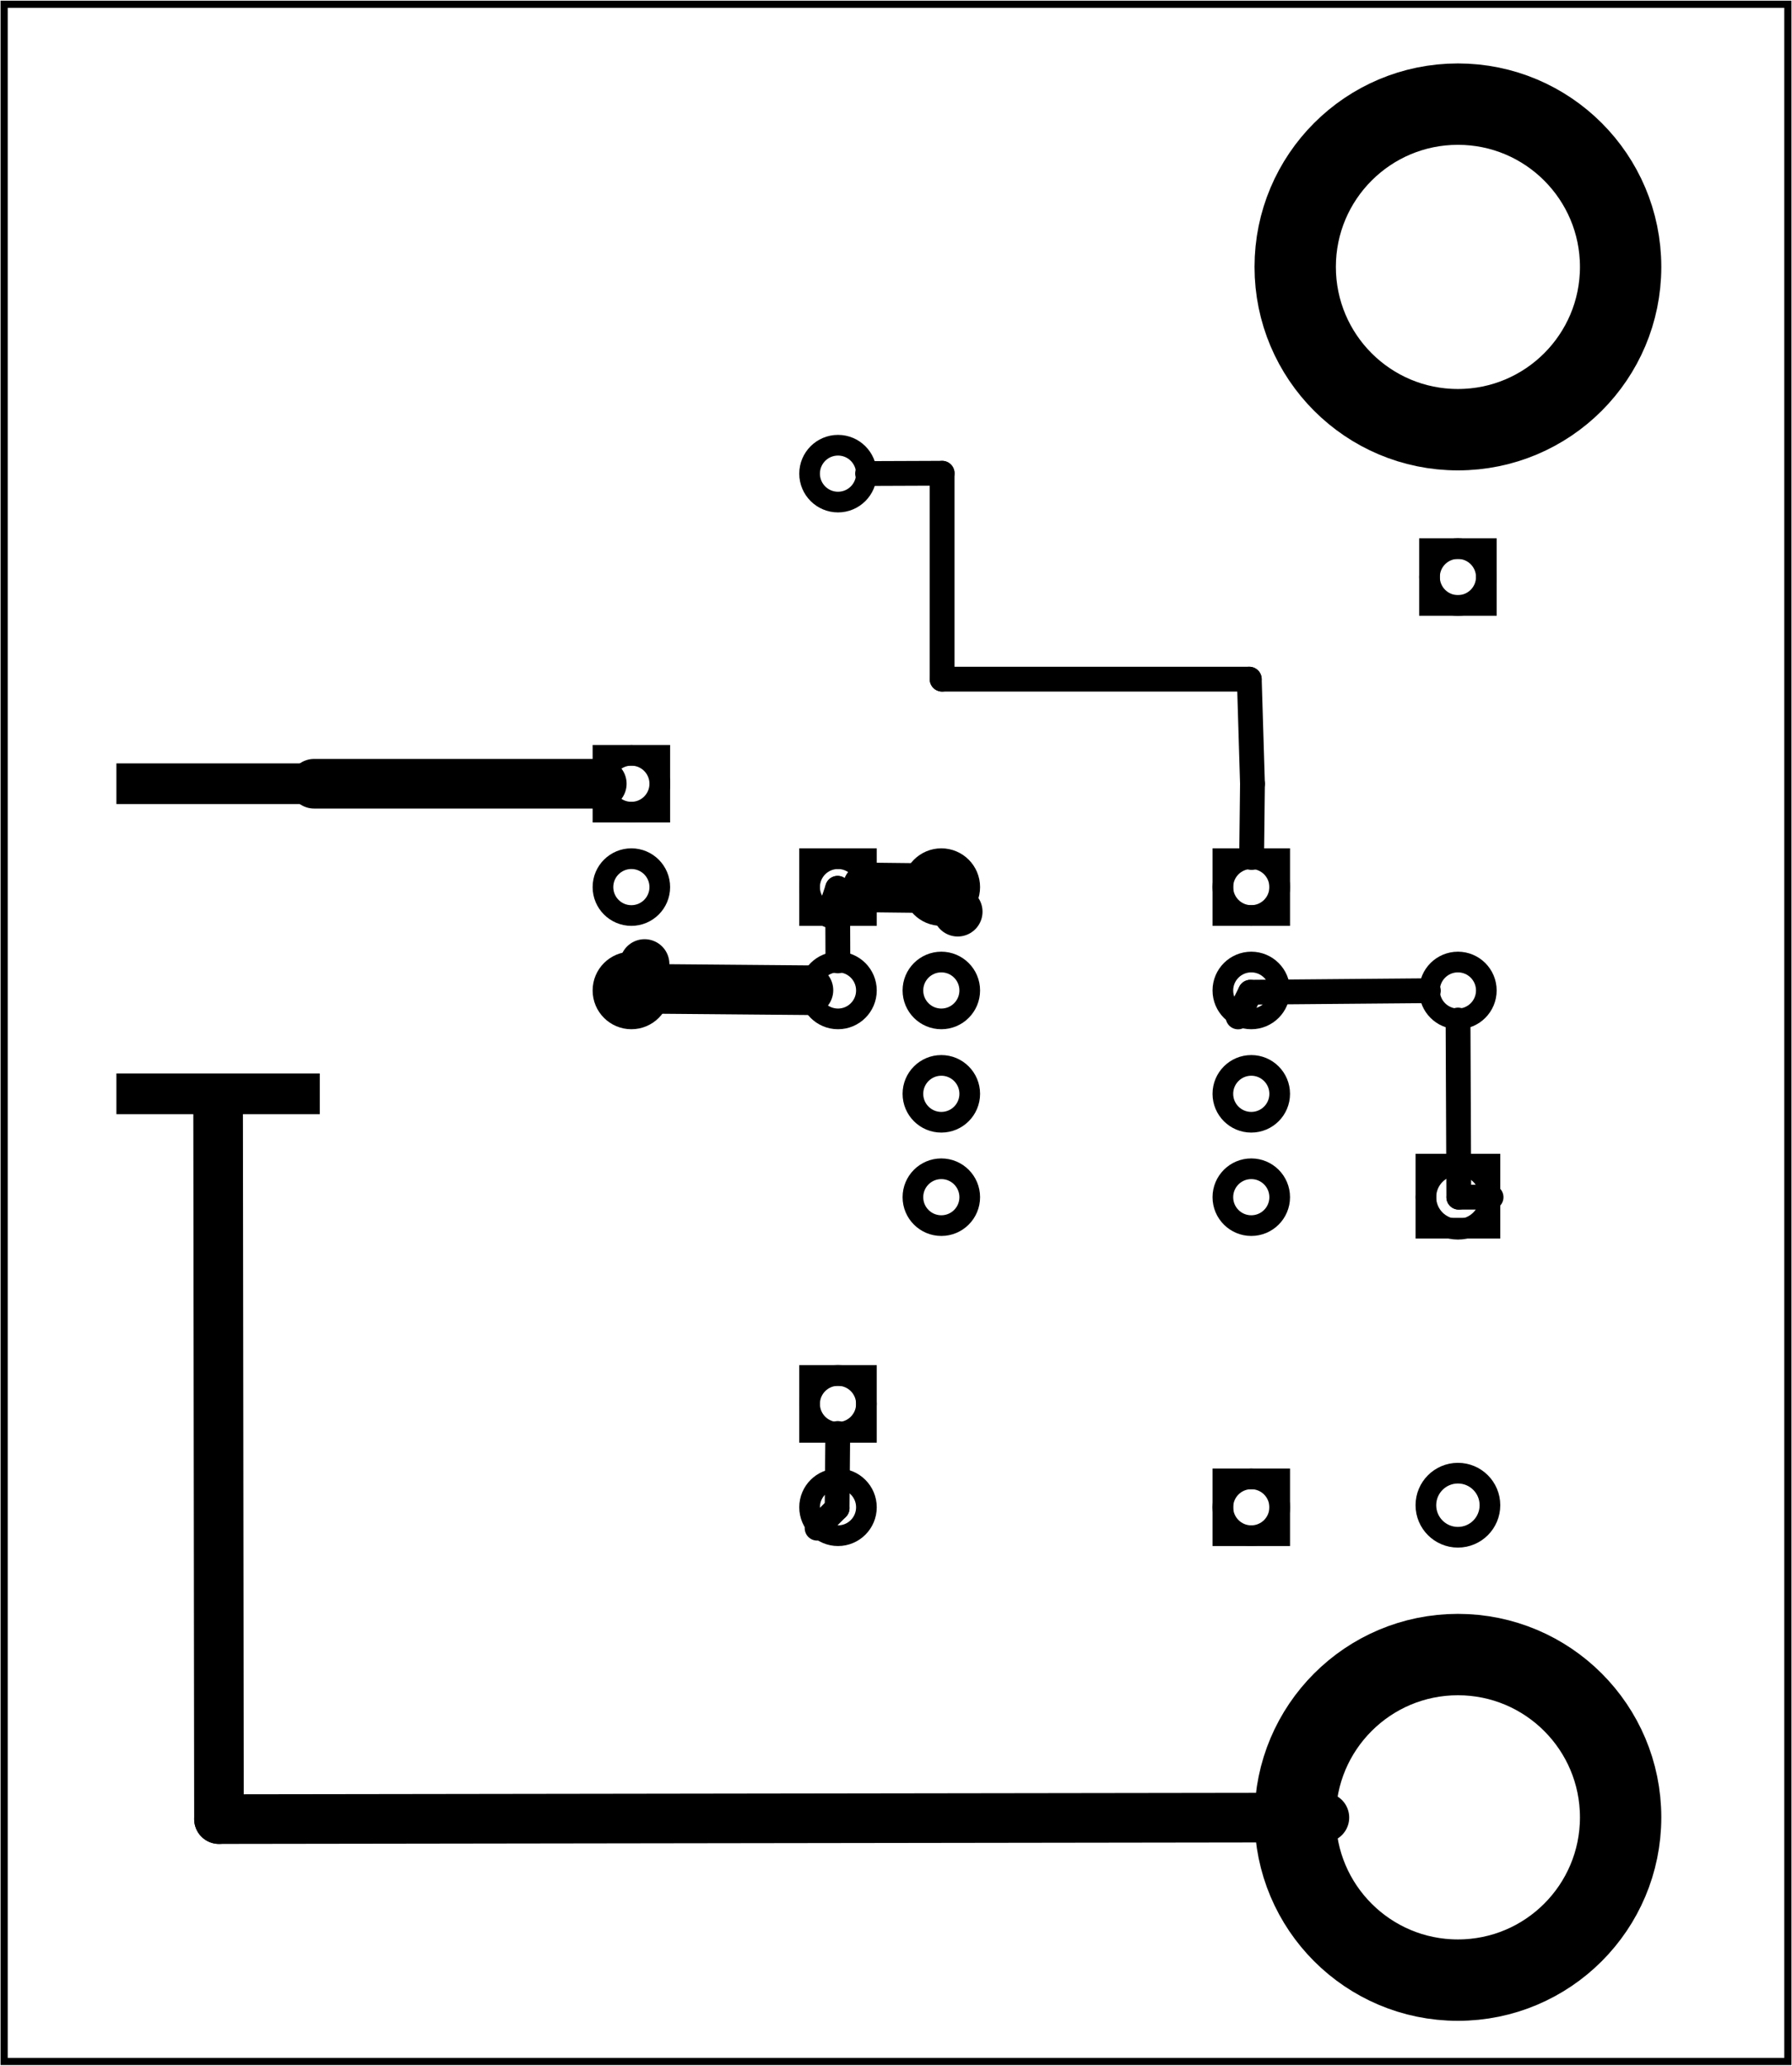 <?xml version='1.0' encoding='UTF-8' standalone='no'?>
<!-- Created with Fritzing (http://www.fritzing.org/) -->
<svg xmlns="http://www.w3.org/2000/svg" width="1.734in" x="0in" version="1.2" y="0in"  height="1.998in" viewBox="0 0 124.881 143.877" baseProfile="tiny" xmlns:svg="http://www.w3.org/2000/svg">
 <g transform="matrix(-1, 0, 0, 1, 124.881, 0)">
  <g partID="19230">
   <g id="board">
    <rect width="124.305" x="0.288" y="0.288" fill="none" height="143.301" stroke="black" fill-opacity="0.5" id="boardoutline" stroke-width="0.5"/>
   </g>
  </g>
  <g partID="64530">
   <g transform="translate(63.386,100.485)">
    <g transform="matrix(0,-1,1,0,0,0)">
     <g  id="copper0">
      <g  id="copper1">
       <rect width="3.96" x="0.72" y="1.116" fill="none"  height="3.96" stroke="black" stroke-width="1.44"/>
       <circle fill="none" cx="2.7"  cy="3.096" stroke="black" r="1.98" id="connector0pin" stroke-width="1.44"/>
       <circle fill="none" cx="31.5"  cy="3.096" stroke="black" r="1.98" id="connector1pin" stroke-width="1.44"/>
      </g>
     </g>
    </g>
   </g>
  </g>
  <g partID="64230">
   <g transform="translate(34.982,101.889)">
    <g  id="copper0">
     <g  id="copper1">
      <rect width="3.96" x="0.72" y="1.116" fill="none"  height="3.96" stroke="black" stroke-width="1.44"/>
      <circle fill="none" cx="2.7"  cy="3.096" stroke="black" r="1.98" id="connector0pin" stroke-width="1.44"/>
      <circle fill="none" cx="31.5"  cy="3.096" stroke="black" r="1.98" id="connector1pin" stroke-width="1.44"/>
     </g>
    </g>
   </g>
  </g>
  <g partID="65210">
   <g transform="translate(72.674,72.585)">
    <g transform="matrix(0,-1,1,0,0,0)">
     <g  id="copper0">
      <rect width="3.96" x="16.02" y="6.228" fill="none"  height="3.96" stroke="black" id="rect10" stroke-width="1.44"/>
      <circle fill="none" cx="3.6"  cy="8.208" stroke="black" id="connector0pin" r="1.98" stroke-width="1.44"/>
      <circle fill="none" cx="10.8"  cy="8.208" stroke="black" id="connector1pin" r="1.98" stroke-width="1.44"/>
      <circle fill="none" cx="18"  cy="8.208" stroke="black" id="connector2pin" r="1.98" stroke-width="1.44"/>
     </g>
    </g>
   </g>
  </g>
  <g partID="82030">
   <g transform="translate(118.369,73.167)">
    <g transform="matrix(0,1,-1,0,0,0)">
     <g  id="copper0">
      <rect width="2.835" x="1.6" y="1.6" fill="black"  height="14.173" stroke="none" fill-opacity="1" id="connector0pad" stroke-width="0"/>
      <g width="2.835" x="1.6" y="1.6" fill="none"  height="14.173" stroke="none" id="connector0terminal" stroke-width="0"/>
     </g>
    </g>
   </g>
  </g>
  <g partID="81990">
   <g transform="translate(118.369,51.567)">
    <g transform="matrix(0,1,-1,0,0,0)">
     <g  id="copper0">
      <rect width="2.835" x="1.6" y="1.6" fill="black"  height="14.173" stroke="none" fill-opacity="1" id="connector0pad" stroke-width="0"/>
      <g width="2.835" x="1.6" y="1.6" fill="none"  height="14.173" stroke="none" id="connector0terminal" stroke-width="0"/>
     </g>
    </g>
   </g>
  </g>
  <g partID="83740">
   <g transform="translate(26.882,80.361)">
    <g transform="matrix(0,1,-1,0,0,0)">
     <g  id="copper0">
      <rect width="4.464" x="0.72" y="1.368" fill="none"  height="4.464" stroke="black" stroke-width="1.44"/>
      <circle fill="none" cx="3.024"  cy="3.6" stroke="black" id="connector0pin" r="2.232" stroke-width="1.44"/>
      <circle fill="none" cx="24.48"  cy="3.6" stroke="black" id="connector1pin" r="2.232" stroke-width="1.44"/>
     </g>
    </g>
   </g>
  </g>
  <g partID="84020">
   <g transform="translate(33.362,57.465)">
    <g  id="copper0">
     <rect width="3.96" x="2.34" y="2.34" fill="none"  height="3.96" stroke="black" id="square" stroke-width="1.44"/>
     <circle fill="none" cx="4.32"  cy="4.32" stroke="black" id="connector0pin" r="1.98" stroke-width="1.44"/>
     <circle fill="none" cx="25.92"  cy="4.32" stroke="black" id="connector7pin" r="1.98" stroke-width="1.44"/>
     <circle fill="none" cx="4.32"  cy="11.52" stroke="black" id="connector1pin" r="1.98" stroke-width="1.44"/>
     <circle fill="none" cx="25.92"  cy="11.52" stroke="black" id="connector6pin" r="1.98" stroke-width="1.44"/>
     <circle fill="none" cx="4.32"  cy="18.72" stroke="black" id="connector2pin" r="1.98" stroke-width="1.44"/>
     <circle fill="none" cx="25.92"  cy="18.72" stroke="black" id="connector5pin" r="1.98" stroke-width="1.44"/>
     <circle fill="none" cx="4.32"  cy="25.92" stroke="black" id="connector3pin" r="1.98" stroke-width="1.44"/>
     <circle fill="none" cx="25.92"  cy="25.92" stroke="black" id="connector4pin" r="1.98" stroke-width="1.44"/>
    </g>
   </g>
  </g>
  <g partID="65030">
   <g transform="translate(63.386,64.485)">
    <g transform="matrix(0,-1,1,0,0,0)">
     <g  id="copper0">
      <g  id="copper1">
       <rect width="3.96" x="0.72" y="1.116" fill="none"  height="3.96" stroke="black" stroke-width="1.44"/>
       <circle fill="none" cx="2.7"  cy="3.096" stroke="black" r="1.98" id="connector0pin" stroke-width="1.44"/>
       <circle fill="none" cx="31.5"  cy="3.096" stroke="black" r="1.98" id="connector1pin" stroke-width="1.44"/>
      </g>
     </g>
    </g>
   </g>
  </g>
  <g partID="92980">
   <g transform="translate(7.509,110.811)">
    <g  id="copper0">
     <circle fill="none" cx="15.773"  cy="15.773" stroke="black" r="11.339" id="connector0pin" stroke-width="5.669"/>
    </g>
   </g>
  </g>
  <g partID="93190">
   <g transform="translate(7.509,2.811)">
    <g  id="copper0">
     <circle fill="none" cx="15.773"  cy="15.773" stroke="black" r="11.339" id="connector0pin" stroke-width="5.669"/>
    </g>
   </g>
  </g>
  <g partID="63810">
   <g transform="translate(26.378,37.485)">
    <g transform="matrix(0,1,-1,0,0,0)">
     <g  id="copper0">
      <g  id="copper1">
       <rect width="3.96" x="0.72" y="1.116" fill="none"  height="3.96" stroke="black" stroke-width="1.44"/>
       <circle fill="none" cx="2.7"  cy="3.096" stroke="black" r="1.98" id="connector0pin" stroke-width="1.44"/>
       <circle fill="none" cx="31.5"  cy="3.096" stroke="black" r="1.98" id="connector1pin" stroke-width="1.44"/>
      </g>
     </g>
    </g>
   </g>
  </g>
  <g partID="84790">
   <line stroke="black" stroke-linecap="round" y1="61.867" x1="59.227" y2="63.499" stroke-width="3.456" x2="58.139"/>
  </g>
  <g partID="84800">
   <line stroke="black" stroke-linecap="round" y1="61.808" x1="64.422" y2="61.867" stroke-width="3.456" x2="59.227"/>
  </g>
  <g partID="85010">
   <line stroke="black" stroke-linecap="round" y1="54.585" x1="37.599" y2="59.725" stroke-width="1.728" x2="37.658"/>
  </g>
  <g partID="85020">
   <line stroke="black" stroke-linecap="round" y1="32.977" x1="64.422" y2="32.957" stroke-width="1.728" x2="59.227"/>
  </g>
  <g partID="85110">
   <line stroke="black" stroke-linecap="round" y1="47.302" x1="59.227" y2="47.302" stroke-width="1.728" x2="37.82"/>
  </g>
  <g partID="85140">
   <line stroke="black" stroke-linecap="round" y1="32.957" x1="59.227" y2="47.302" stroke-width="1.728" x2="59.227"/>
  </g>
  <g partID="85050">
   <line stroke="black" stroke-linecap="round" y1="47.302" x1="37.82" y2="54.585" stroke-width="1.728" x2="37.599"/>
  </g>
  <g partID="85590">
   <line stroke="black" stroke-linecap="round" y1="61.867" x1="66.51" y2="63.739" stroke-width="1.728" x2="67.133"/>
  </g>
  <g partID="85600">
   <line stroke="black" stroke-linecap="round" y1="66.925" x1="66.49" y2="61.867" stroke-width="1.728" x2="66.51"/>
  </g>
  <g partID="91400">
   <line stroke="black" stroke-linecap="round" y1="54.585" x1="82.942" y2="54.585" stroke-width="3.456" x2="102.995"/>
  </g>
  <g partID="92480">
   <line stroke="black" stroke-linecap="round" y1="105.046" x1="66.544" y2="99.844" stroke-width="1.728" x2="66.499"/>
  </g>
  <g partID="92490">
   <line stroke="black" stroke-linecap="round" y1="106.441" x1="67.939" y2="105.046" stroke-width="1.728" x2="66.544"/>
  </g>
  <g partID="92540">
   <line stroke="black" stroke-linecap="round" y1="83.385" x1="23.221" y2="71.045" stroke-width="1.728" x2="23.273"/>
  </g>
  <g partID="92550">
   <line stroke="black" stroke-linecap="round" y1="83.385" x1="20.97" y2="83.385" stroke-width="1.728" x2="23.221"/>
  </g>
  <g partID="92620">
   <line stroke="black" stroke-linecap="round" y1="69.108" x1="37.744" y2="70.827" stroke-width="1.728" x2="38.603"/>
  </g>
  <g partID="92630">
   <line stroke="black" stroke-linecap="round" y1="69.002" x1="25.342" y2="69.108" stroke-width="1.728" x2="37.744"/>
  </g>
  <g partID="92680">
   <line stroke="black" stroke-linecap="round" y1="68.862" x1="80.82" y2="68.967" stroke-width="3.456" x2="68.542"/>
  </g>
  <g partID="92690">
   <line stroke="black" stroke-linecap="round" y1="67.142" x1="79.961" y2="68.862" stroke-width="3.456" x2="80.82"/>
  </g>
  <g partID="93050">
   <line stroke="black" stroke-linecap="round" y1="126.598" x1="32.586" y2="126.708" stroke-width="3.456" x2="109.621"/>
  </g>
  <g partID="93080">
   <line stroke="black" stroke-linecap="round" y1="126.708" x1="109.621" y2="77.202" stroke-width="3.456" x2="109.681"/>
  </g>
 </g>
</svg>
